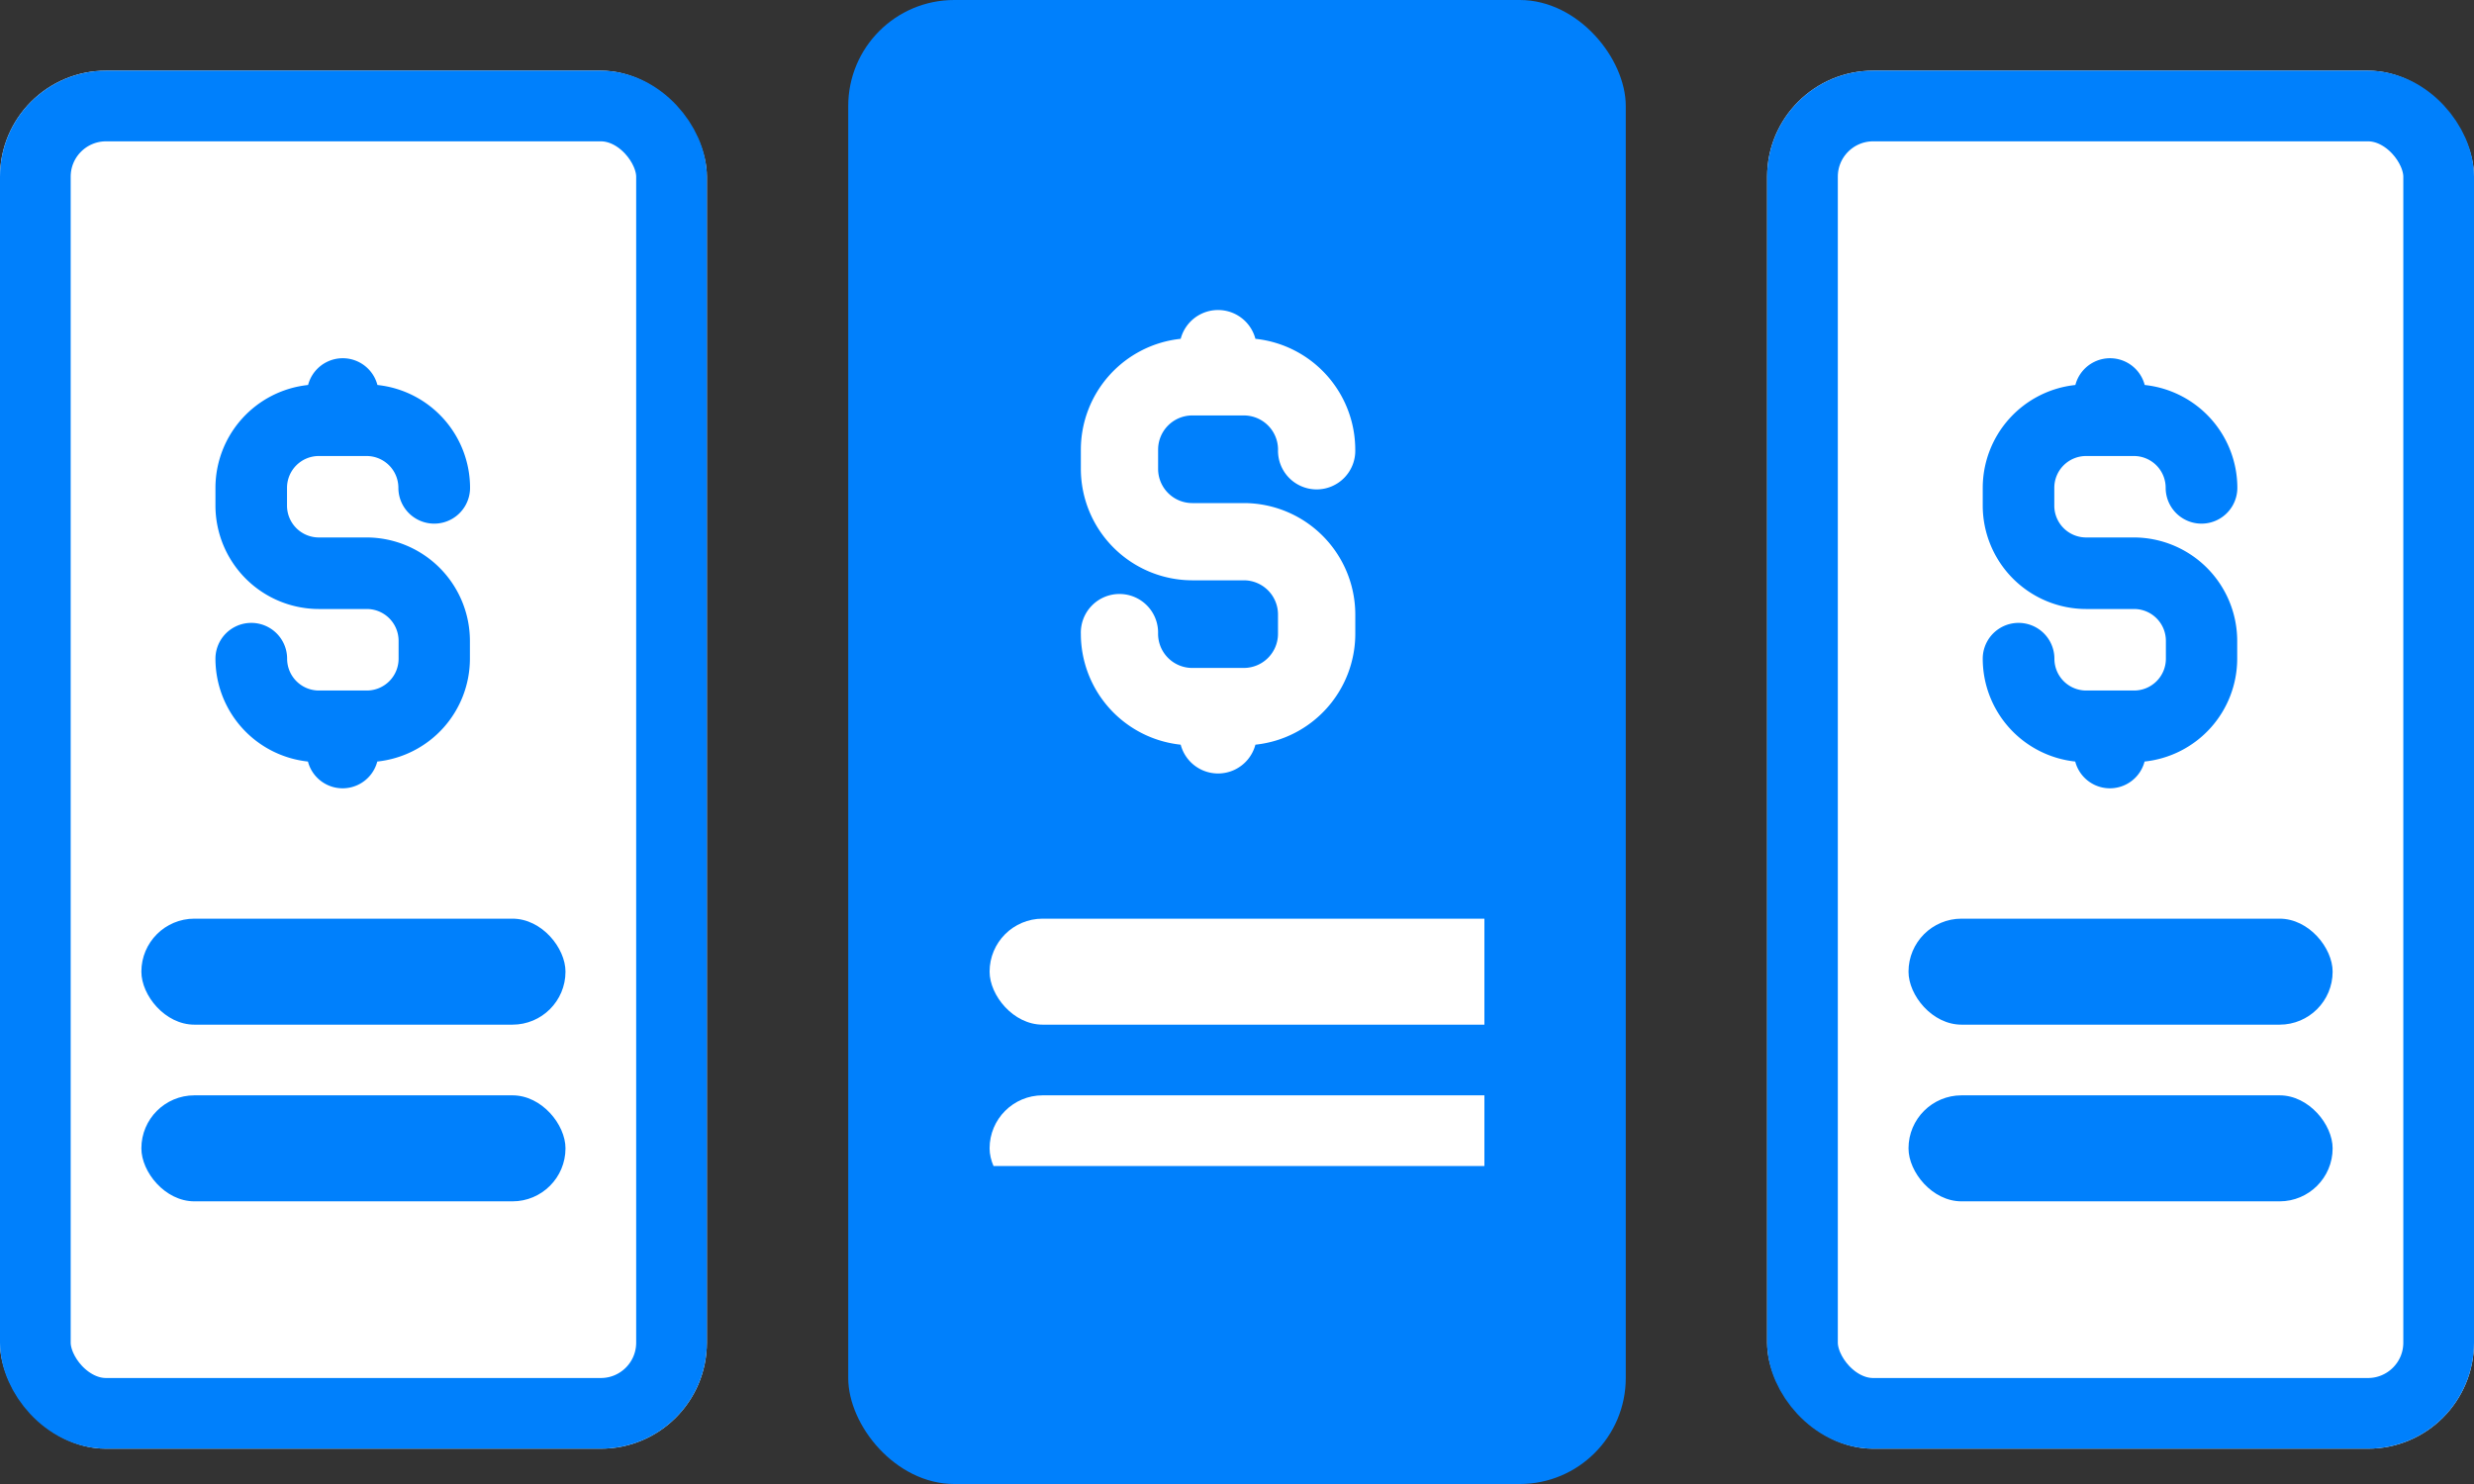 
<svg xmlns="http://www.w3.org/2000/svg" xmlns:xlink="http://www.w3.org/1999/xlink" width="70" height="42" viewBox="0 0 70 42">
  <rect x="0" y="0" width="70" height="42" fill="#333333" stroke="none"/>
  <defs>
    <clipPath id="clip-path">
      <rect width="12" height="8" fill="none"/>
    </clipPath>
    <clipPath id="clip-path-3">
      <rect width="14" height="7" fill="none"/>
    </clipPath>
  </defs>
  <g id="Grupo_4994" data-name="Grupo 4994" transform="translate(-0.134 0.115)">
    <g id="Grupo_4991" data-name="Grupo 4991" transform="translate(0 1.998)">
      <g id="Retângulo_1064" data-name="Retângulo 1064" transform="translate(0.134 -0.113)" fill="#fff" stroke="#0080fc" stroke-width="2">
        <rect width="20" height="39" rx="3" stroke="none"/>
        <rect x="1" y="1" width="18" height="37" rx="2" fill="none"/>
      </g>
      <path id="Caminho_14070" data-name="Caminho 14070" d="M27.825,25.068h1.354A2.93,2.93,0,0,1,32.1,27.993V28.5a2.93,2.93,0,0,1-2.621,2.91,1.014,1.014,0,0,1-1.962,0A2.93,2.93,0,0,1,24.9,28.5a1.014,1.014,0,1,1,2.028,0,.9.9,0,0,0,.9.9h1.354a.9.9,0,0,0,.9-.9v-.507a.9.9,0,0,0-.9-.9H27.825A2.93,2.93,0,0,1,24.9,24.17v-.507a2.93,2.93,0,0,1,2.621-2.91,1.014,1.014,0,0,1,1.962,0,2.93,2.93,0,0,1,2.621,2.91,1.014,1.014,0,1,1-2.028,0,.9.9,0,0,0-.9-.9H27.825a.9.9,0,0,0-.9.9v.507A.9.9,0,0,0,27.825,25.068Z" transform="translate(-18.67 -11.97)" fill="#0080fc"/>
      <g id="Repetição_de_grade_7" data-name="Repetição de grade 7" transform="translate(4.134 23.887)" clip-path="url(#clip-path)">
        <g transform="translate(-1497.488 206)">
          <rect id="Retângulo_1065" data-name="Retângulo 1065" width="12" height="3" rx="1.5" transform="translate(1497.488 -206)" fill="#0080fc"/>
        </g>
        <g transform="translate(-1497.488 211)">
          <rect id="Retângulo_1065-2" data-name="Retângulo 1065" width="12" height="3" rx="1.5" transform="translate(1497.488 -206)" fill="#0080fc"/>
        </g>
      </g>
    </g>
    <g id="Grupo_4993" data-name="Grupo 4993" transform="translate(50.004 1.998)">
      <g id="Retângulo_1064-2" data-name="Retângulo 1064" transform="translate(0.13 -0.113)" fill="#fff" stroke="#0080fc" stroke-width="2">
        <rect width="20" height="39" rx="3" stroke="none"/>
        <rect x="1" y="1" width="18" height="37" rx="2" fill="none"/>
      </g>
      <path id="Caminho_14070-2" data-name="Caminho 14070" d="M27.825,25.068h1.354A2.93,2.93,0,0,1,32.1,27.993V28.5a2.93,2.93,0,0,1-2.621,2.91,1.014,1.014,0,0,1-1.962,0A2.93,2.93,0,0,1,24.9,28.5a1.014,1.014,0,1,1,2.028,0,.9.9,0,0,0,.9.9h1.354a.9.9,0,0,0,.9-.9v-.507a.9.9,0,0,0-.9-.9H27.825A2.93,2.93,0,0,1,24.9,24.17v-.507a2.93,2.93,0,0,1,2.621-2.91,1.014,1.014,0,0,1,1.962,0,2.93,2.93,0,0,1,2.621,2.91,1.014,1.014,0,1,1-2.028,0,.9.9,0,0,0-.9-.9H27.825a.9.9,0,0,0-.9.9v.507A.9.9,0,0,0,27.825,25.068Z" transform="translate(-18.67 -11.97)" fill="#0080fc"/>
      <g id="Repetição_de_grade_7-2" data-name="Repetição de grade 7" transform="translate(4.13 23.887)" clip-path="url(#clip-path)">
        <g transform="translate(-1497.488 206)">
          <rect id="Retângulo_1065-3" data-name="Retângulo 1065" width="12" height="3" rx="1.5" transform="translate(1497.488 -206)" fill="#0080fc"/>
        </g>
        <g transform="translate(-1497.488 211)">
          <rect id="Retângulo_1065-4" data-name="Retângulo 1065" width="12" height="3" rx="1.5" transform="translate(1497.488 -206)" fill="#0080fc"/>
        </g>
      </g>
    </g>
    <g id="Grupo_4992" data-name="Grupo 4992" transform="translate(24.002 0)">
      <rect id="Retângulo_1064-3" data-name="Retângulo 1064" width="22" height="42" rx="3" transform="translate(0.132 -0.115)" fill="#0080fc"/>
      <path id="Caminho_14070-3" data-name="Caminho 14070" d="M28.053,25.462h1.459a3.158,3.158,0,0,1,3.153,3.153v.546A3.158,3.158,0,0,1,29.839,32.3a1.093,1.093,0,0,1-2.114,0A3.158,3.158,0,0,1,24.9,29.161a1.093,1.093,0,1,1,2.185,0,.967.967,0,0,0,.967.967h1.459a.967.967,0,0,0,.967-.967v-.546a.967.967,0,0,0-.973-.967H28.053A3.158,3.158,0,0,1,24.9,24.495v-.546a3.158,3.158,0,0,1,2.825-3.136,1.093,1.093,0,0,1,2.114,0,3.158,3.158,0,0,1,2.825,3.136,1.093,1.093,0,1,1-2.185,0,.967.967,0,0,0-.967-.967H28.053a.967.967,0,0,0-.967.967v.546A.967.967,0,0,0,28.053,25.462Z" transform="translate(-18.186 -11.339)" fill="#fff"/>
      <g id="Repetição_de_grade_7-3" data-name="Repetição de grade 7" transform="translate(4.132 25.885)" clip-path="url(#clip-path-3)">
        <g transform="translate(-1497.488 206)">
          <rect id="Retângulo_1065-5" data-name="Retângulo 1065" width="16" height="3" rx="1.5" transform="translate(1497.488 -206)" fill="#fff"/>
        </g>
        <g transform="translate(-1497.488 211)">
          <rect id="Retângulo_1065-6" data-name="Retângulo 1065" width="16" height="3" rx="1.5" transform="translate(1497.488 -206)" fill="#fff"/>
        </g>
      </g>
    </g>
  </g>
</svg>
